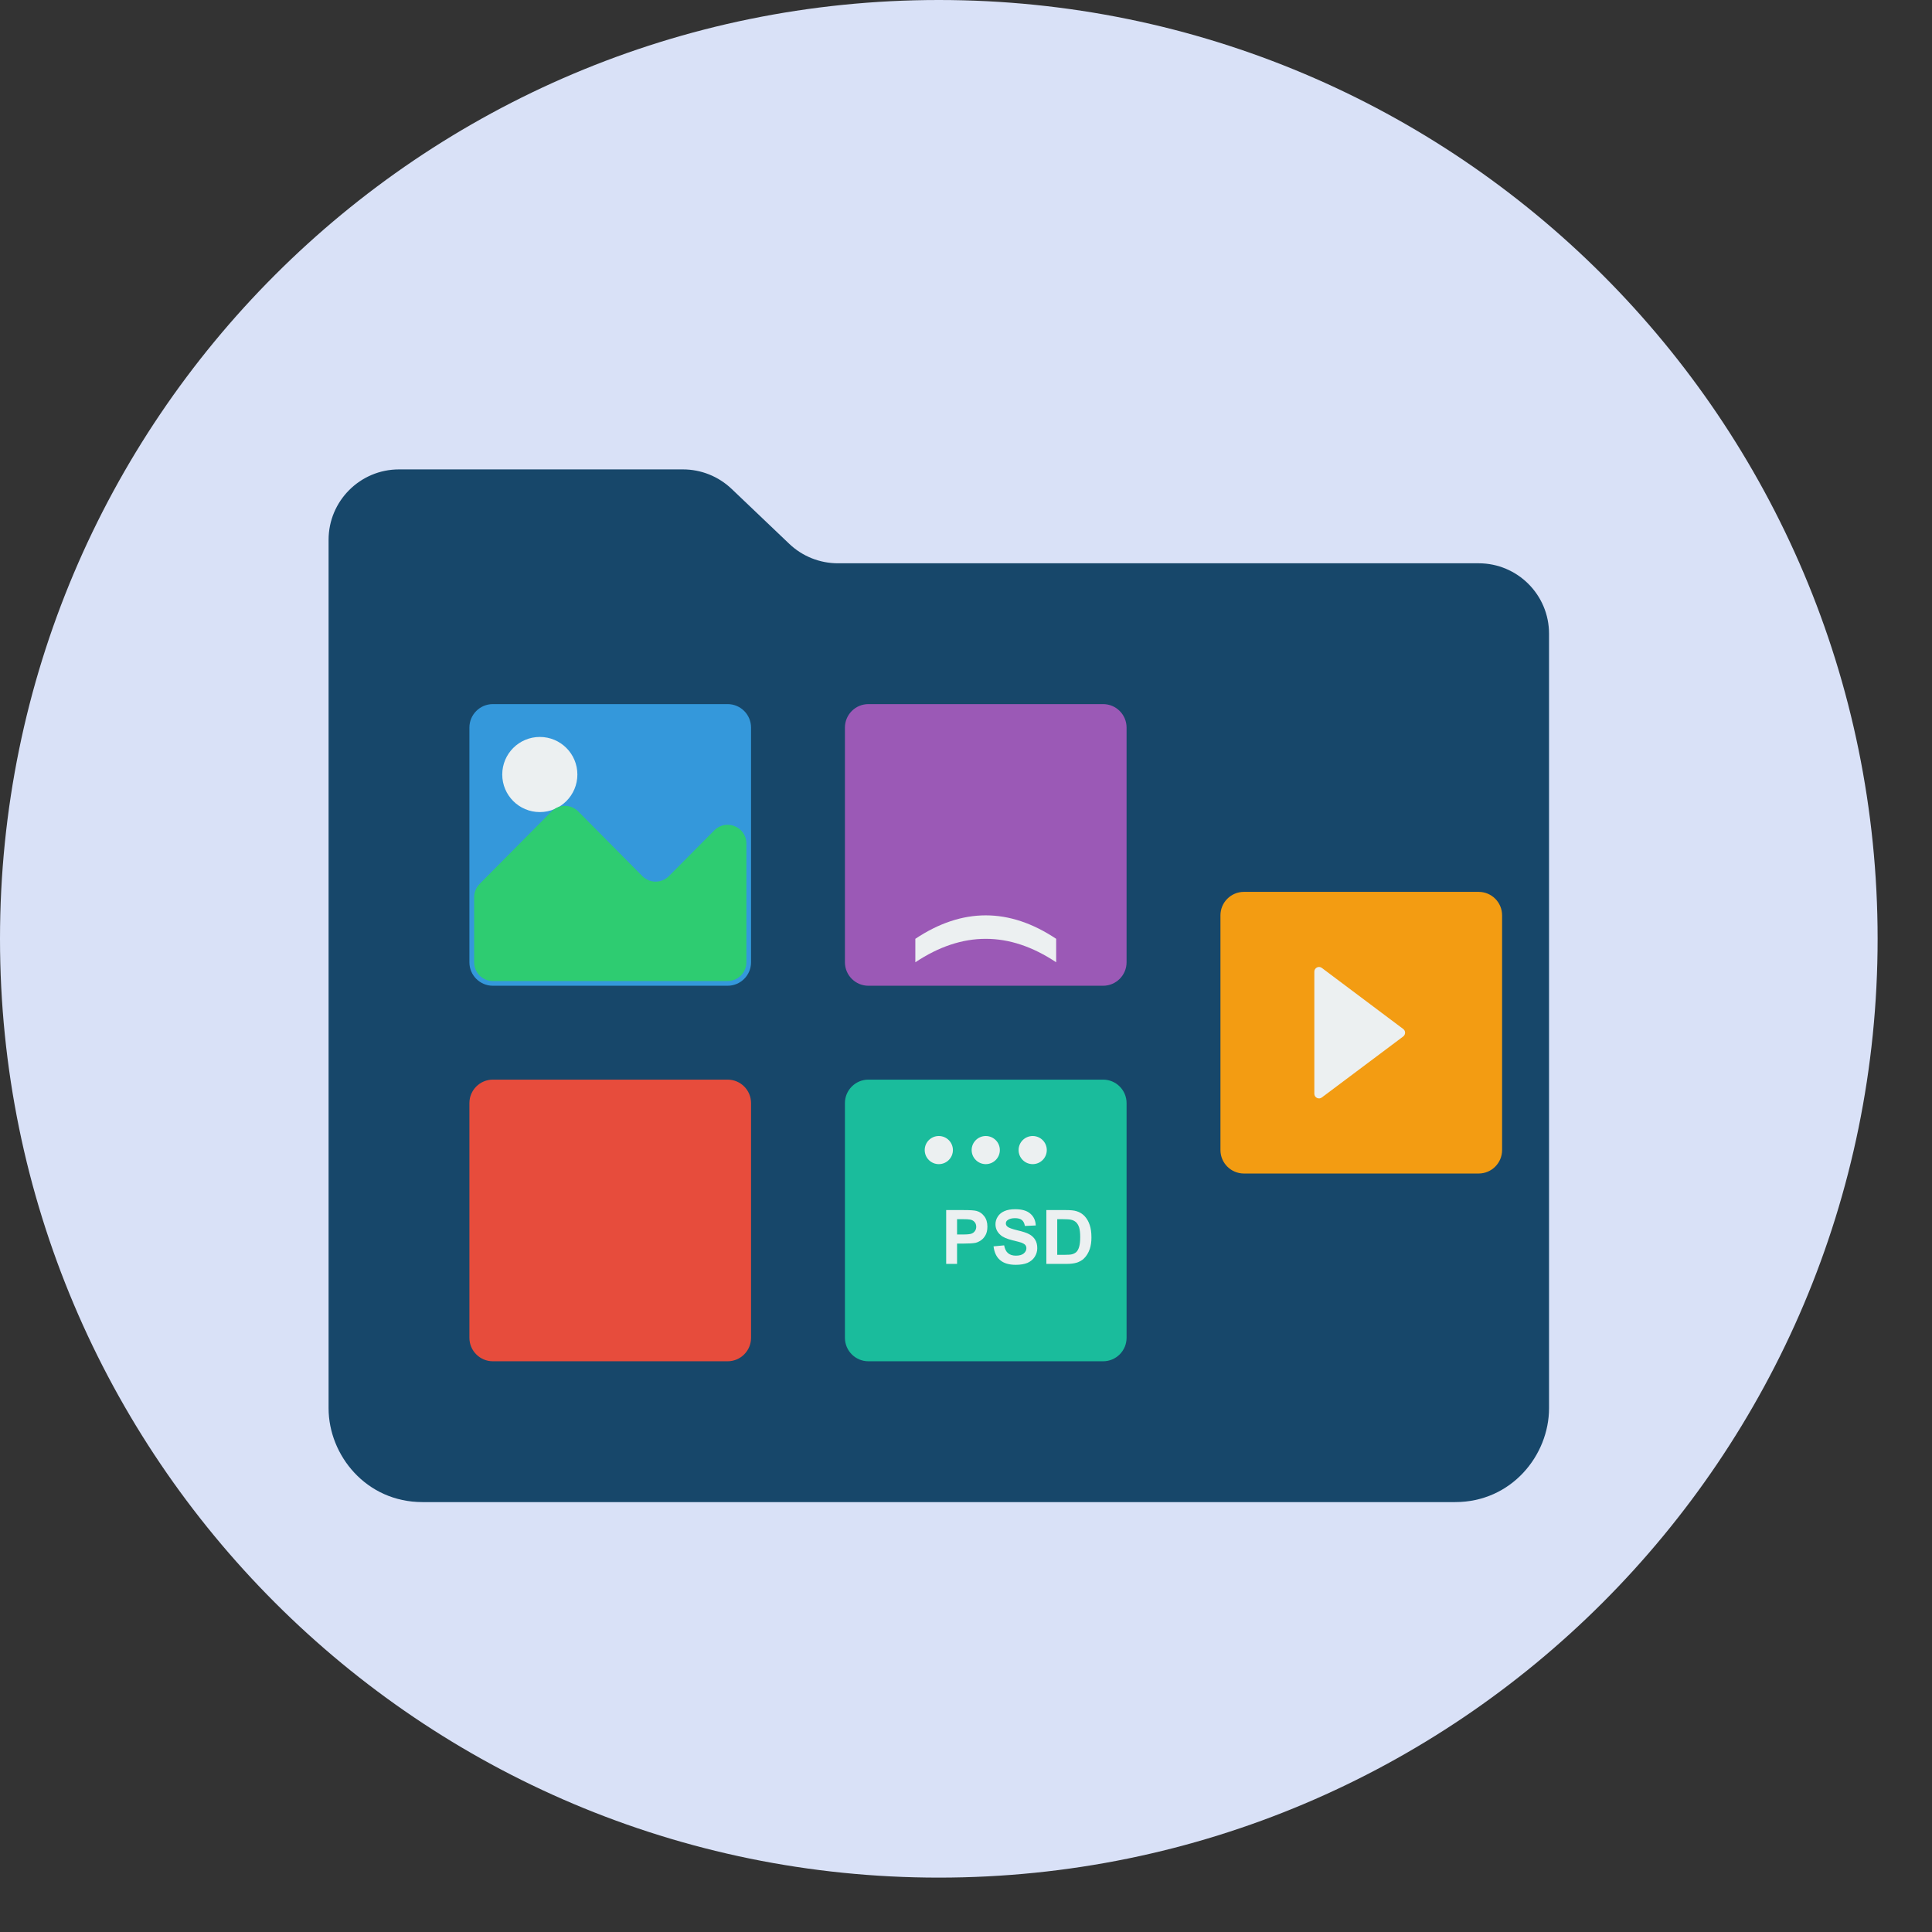 <svg width="27" height="27" viewBox="0 0 27 27" fill="none" xmlns="http://www.w3.org/2000/svg">
<rect x="0" y="0" width="27" height="27" fill="#333333" stroke="none"/>
<path d="M13.12 26.24C20.366 26.24 26.24 20.366 26.24 13.12C26.24 5.874 20.366 0 13.12 0C5.874 0 0 5.874 0 13.12C0 20.366 5.874 26.24 13.12 26.24Z" fill="#D9E1F7"/>
<path d="M4.592 7.544C4.592 7.001 5.033 6.56 5.576 6.56H9.545C9.798 6.56 10.041 6.658 10.224 6.832L11.031 7.601C11.214 7.775 11.457 7.872 11.71 7.872H20.664C21.208 7.872 21.648 8.313 21.648 8.856V19.68C21.648 20.337 21.124 20.992 20.336 20.992H5.904C5.117 20.992 4.592 20.337 4.592 19.68V7.544Z" fill="#17476A"/>
<path d="M10.168 9.84H6.888C6.707 9.84 6.56 9.987 6.56 10.168V13.448C6.56 13.629 6.707 13.776 6.888 13.776H10.168C10.35 13.776 10.496 13.629 10.496 13.448V10.168C10.496 9.987 10.35 9.84 10.168 9.84Z" fill="#3498DB"/>
<path d="M7.544 11.349C7.834 11.349 8.069 11.114 8.069 10.824C8.069 10.534 7.834 10.299 7.544 10.299C7.254 10.299 7.019 10.534 7.019 10.824C7.019 11.114 7.254 11.349 7.544 11.349Z" fill="#ECF0F1"/>
<path d="M6.626 12.539C6.626 12.47 6.653 12.404 6.702 12.354L7.708 11.34C7.811 11.236 7.978 11.236 8.081 11.34L8.976 12.243C9.079 12.347 9.246 12.347 9.349 12.243L9.982 11.605C10.147 11.438 10.431 11.555 10.431 11.789V13.448C10.431 13.593 10.313 13.71 10.168 13.71H6.888C6.743 13.71 6.626 13.593 6.626 13.448V12.539Z" fill="#2ECC71"/>
<path d="M15.416 9.84H12.136C11.955 9.84 11.808 9.987 11.808 10.168V13.448C11.808 13.629 11.955 13.776 12.136 13.776H15.416C15.597 13.776 15.744 13.629 15.744 13.448V10.168C15.744 9.987 15.597 9.84 15.416 9.84Z" fill="#9B59B6"/>
<path d="M12.792 13.12C13.448 12.683 14.104 12.683 14.76 13.12V13.448C14.104 13.011 13.448 13.011 12.792 13.448V13.12Z" fill="#ECF0F1"/>
<path d="M10.168 15.088H6.888C6.707 15.088 6.56 15.235 6.56 15.416V18.696C6.56 18.877 6.707 19.024 6.888 19.024H10.168C10.35 19.024 10.496 18.877 10.496 18.696V15.416C10.496 15.235 10.35 15.088 10.168 15.088Z" fill="#E74C3C"/>
<path d="M15.416 15.088H12.136C11.955 15.088 11.808 15.235 11.808 15.416V18.696C11.808 18.877 11.955 19.024 12.136 19.024H15.416C15.597 19.024 15.744 18.877 15.744 18.696V15.416C15.744 15.235 15.597 15.088 15.416 15.088Z" fill="#1ABC9C"/>
<path d="M13.223 17.663V16.911H13.467C13.559 16.911 13.619 16.915 13.647 16.923C13.69 16.934 13.726 16.959 13.755 16.997C13.784 17.034 13.799 17.083 13.799 17.142C13.799 17.189 13.791 17.227 13.774 17.259C13.757 17.29 13.736 17.315 13.71 17.333C13.684 17.351 13.658 17.363 13.632 17.369C13.595 17.376 13.543 17.379 13.474 17.379H13.375V17.663H13.223ZM13.375 17.038V17.252H13.458C13.518 17.252 13.558 17.248 13.578 17.24C13.598 17.232 13.614 17.22 13.625 17.203C13.637 17.186 13.643 17.167 13.643 17.145C13.643 17.117 13.635 17.095 13.619 17.077C13.603 17.059 13.582 17.048 13.558 17.044C13.54 17.04 13.503 17.038 13.448 17.038H13.375Z" fill="#ECF0F1"/>
<path d="M13.885 17.418L14.033 17.404C14.042 17.453 14.06 17.49 14.087 17.513C14.114 17.536 14.151 17.548 14.197 17.548C14.246 17.548 14.282 17.538 14.307 17.517C14.332 17.496 14.344 17.472 14.344 17.444C14.344 17.427 14.339 17.412 14.329 17.399C14.318 17.387 14.3 17.376 14.274 17.366C14.256 17.36 14.216 17.349 14.153 17.334C14.071 17.314 14.014 17.289 13.982 17.259C13.935 17.218 13.912 17.168 13.912 17.108C13.912 17.07 13.923 17.034 13.945 17.001C13.966 16.968 13.998 16.942 14.038 16.925C14.079 16.907 14.129 16.899 14.187 16.899C14.281 16.899 14.352 16.919 14.399 16.961C14.447 17.002 14.472 17.057 14.475 17.126L14.323 17.133C14.316 17.094 14.302 17.067 14.281 17.05C14.26 17.033 14.228 17.024 14.185 17.024C14.141 17.024 14.106 17.033 14.082 17.051C14.065 17.063 14.057 17.078 14.057 17.098C14.057 17.116 14.065 17.131 14.08 17.143C14.099 17.16 14.146 17.176 14.219 17.194C14.293 17.211 14.348 17.229 14.383 17.248C14.418 17.267 14.446 17.292 14.466 17.325C14.486 17.357 14.496 17.396 14.496 17.444C14.496 17.487 14.484 17.527 14.46 17.565C14.436 17.602 14.402 17.63 14.359 17.649C14.315 17.667 14.261 17.676 14.195 17.676C14.1 17.676 14.027 17.654 13.976 17.61C13.925 17.566 13.895 17.502 13.885 17.418Z" fill="#ECF0F1"/>
<path d="M14.623 16.911H14.9C14.963 16.911 15.011 16.916 15.043 16.926C15.088 16.939 15.125 16.962 15.157 16.995C15.188 17.028 15.212 17.069 15.228 17.117C15.245 17.165 15.253 17.224 15.253 17.294C15.253 17.356 15.245 17.409 15.23 17.454C15.211 17.509 15.184 17.553 15.149 17.587C15.123 17.613 15.088 17.633 15.043 17.647C15.009 17.657 14.965 17.663 14.909 17.663H14.623V16.911ZM14.775 17.038V17.536H14.888C14.931 17.536 14.961 17.534 14.98 17.529C15.005 17.523 15.025 17.512 15.041 17.498C15.057 17.483 15.071 17.459 15.081 17.425C15.091 17.392 15.096 17.346 15.096 17.288C15.096 17.23 15.091 17.185 15.081 17.154C15.071 17.123 15.056 17.098 15.038 17.081C15.019 17.064 14.996 17.052 14.968 17.046C14.946 17.041 14.905 17.038 14.843 17.038H14.775Z" fill="#ECF0F1"/>
<path d="M13.12 16.269C13.229 16.269 13.317 16.181 13.317 16.072C13.317 15.964 13.229 15.876 13.12 15.876C13.011 15.876 12.923 15.964 12.923 16.072C12.923 16.181 13.011 16.269 13.12 16.269Z" fill="#ECF0F1"/>
<path d="M13.776 16.269C13.885 16.269 13.973 16.181 13.973 16.072C13.973 15.964 13.885 15.876 13.776 15.876C13.668 15.876 13.579 15.964 13.579 16.072C13.579 16.181 13.668 16.269 13.776 16.269Z" fill="#ECF0F1"/>
<path d="M14.432 16.269C14.541 16.269 14.629 16.181 14.629 16.072C14.629 15.964 14.541 15.876 14.432 15.876C14.323 15.876 14.235 15.964 14.235 16.072C14.235 16.181 14.323 16.269 14.432 16.269Z" fill="#ECF0F1"/>
<path d="M20.664 12.464H17.384C17.203 12.464 17.056 12.611 17.056 12.792V16.072C17.056 16.253 17.203 16.4 17.384 16.4H20.664C20.846 16.4 20.992 16.253 20.992 16.072V12.792C20.992 12.611 20.846 12.464 20.664 12.464Z" fill="#F39C12"/>
<path d="M18.368 13.579C18.368 13.525 18.43 13.494 18.473 13.527L19.61 14.38C19.645 14.406 19.645 14.458 19.61 14.485L18.473 15.337C18.43 15.37 18.368 15.339 18.368 15.285V13.579Z" fill="#ECF0F1"/>
</svg>
